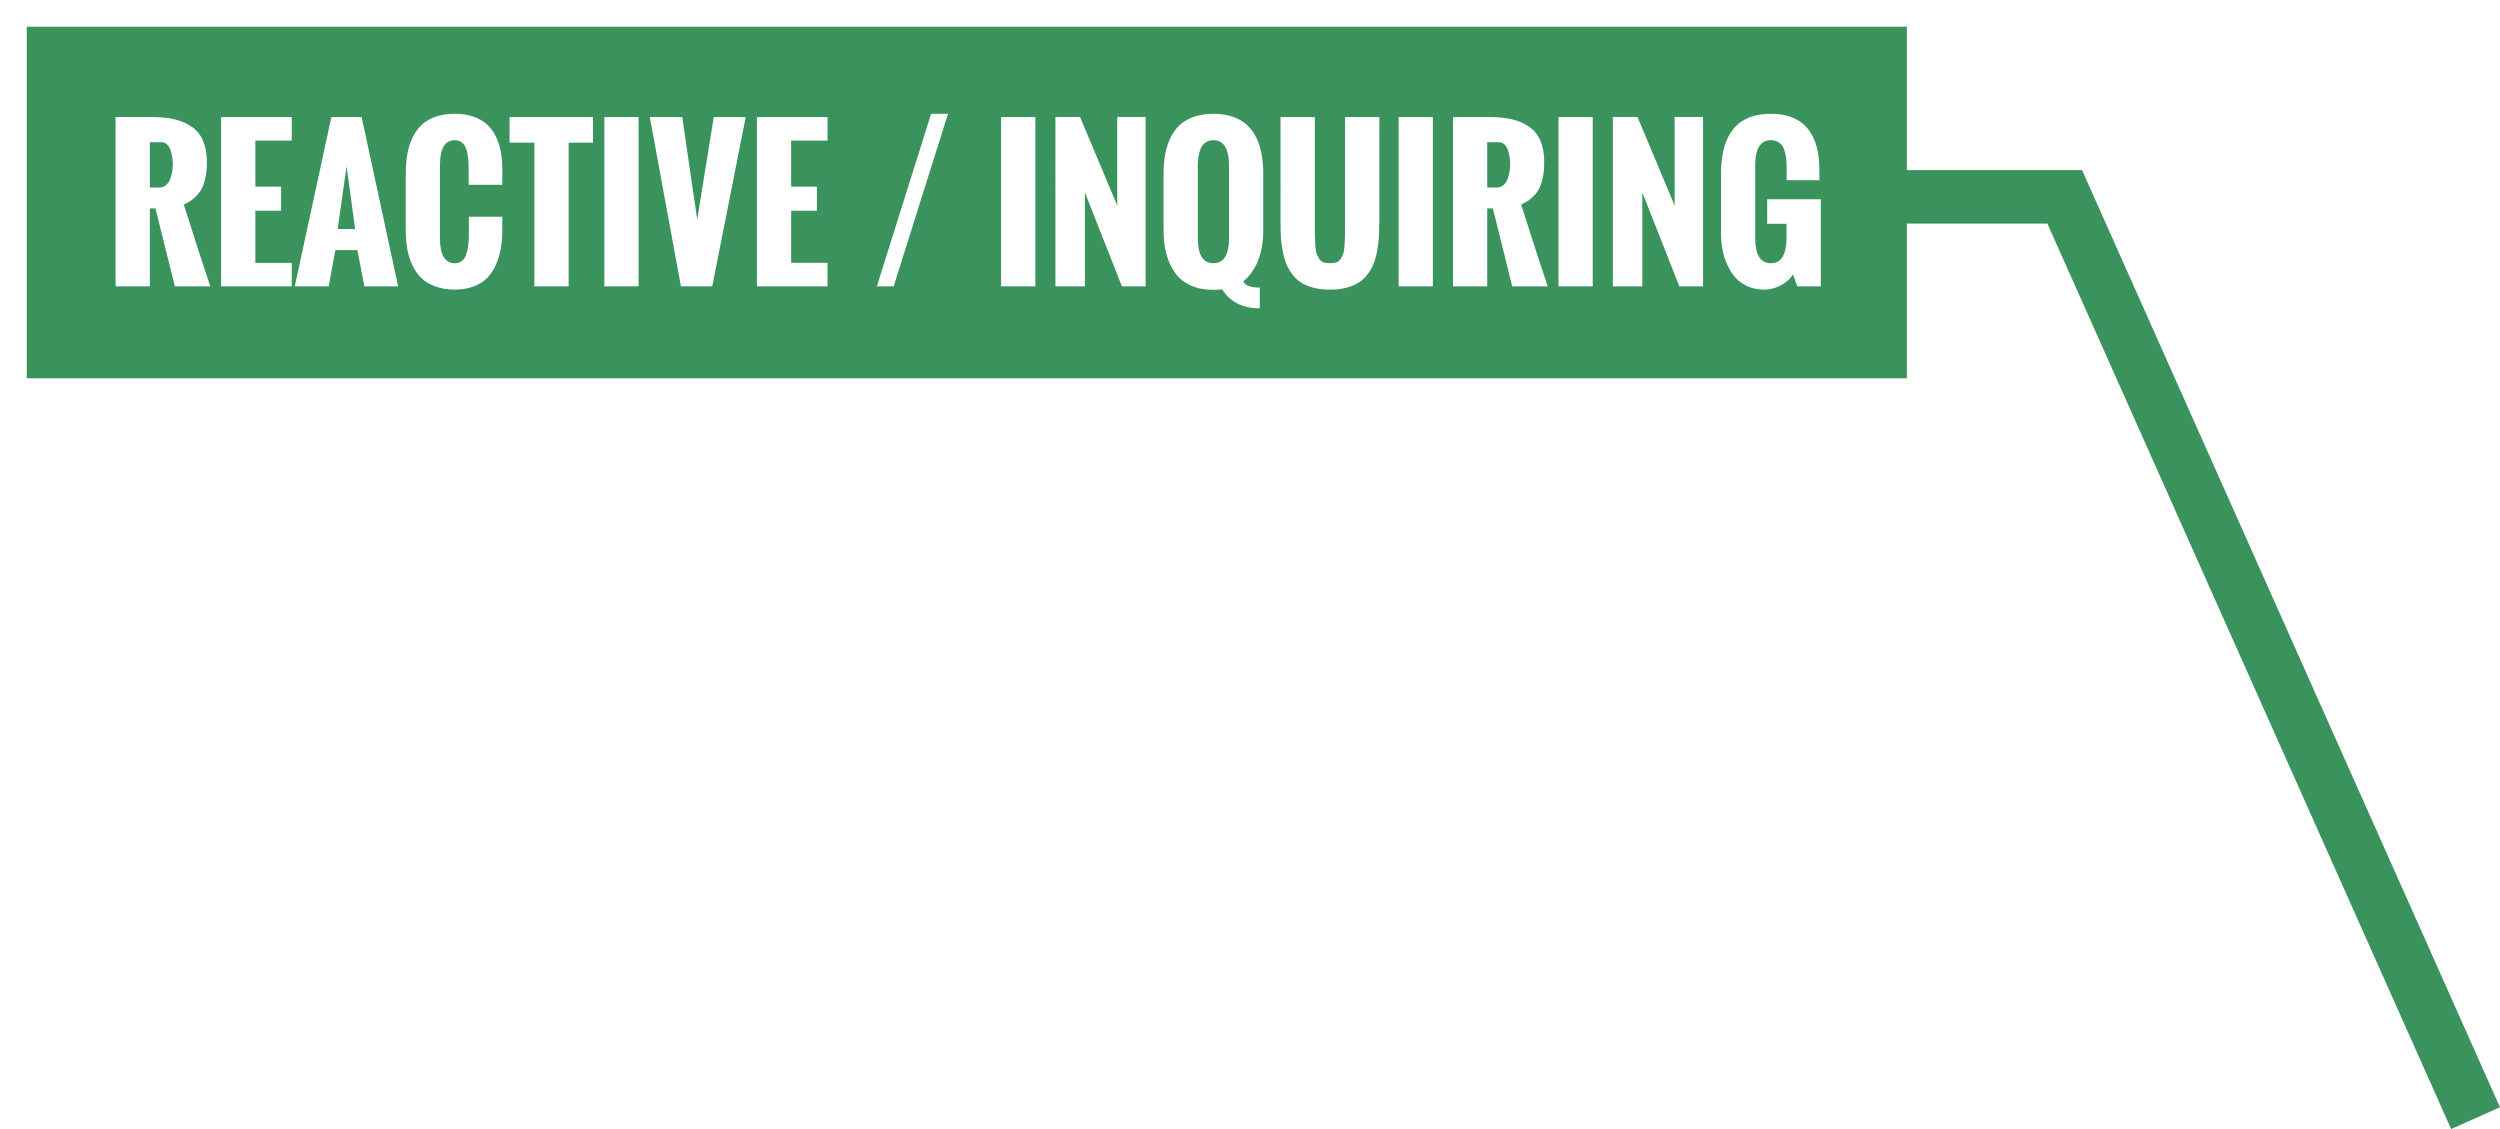 <?xml version="1.0" encoding="utf-8"?>
<!-- Generator: Adobe Illustrator 16.0.0, SVG Export Plug-In . SVG Version: 6.00 Build 0)  -->
<!DOCTYPE svg PUBLIC "-//W3C//DTD SVG 1.1//EN" "http://www.w3.org/Graphics/SVG/1.1/DTD/svg11.dtd">
<svg version="1.1" id="Layer_1" xmlns="http://www.w3.org/2000/svg" xmlns:xlink="http://www.w3.org/1999/xlink" x="0px" y="0px"
	 width="201.982px" height="91.217px" viewBox="0 0 201.982 91.217" enable-background="new 0 0 201.982 91.217"
	 xml:space="preserve">
<g id="RING_DESCRIPTIONS">
</g>
<g id="LABELS">
	<g opacity="0.85">
		<g>
			<path fill="#188040" d="M201.98,89.458l-33.765-75.715h-14.154V2.161H2.161v28.4h151.901V18.065h11.351l32.62,73.152l3.95-1.759
				H201.98z M14.126,23.135l-1.564-6.299h-0.456v6.299H9.339V9.458h3.01c0.684,0,1.284,0.064,1.805,0.194
				c0.519,0.129,0.974,0.332,1.364,0.607c0.39,0.276,0.687,0.648,0.889,1.117s0.304,1.03,0.304,1.683c0,0.284-0.01,0.537-0.029,0.76
				c-0.021,0.223-0.067,0.478-0.142,0.764s-0.174,0.54-0.3,0.76c-0.126,0.221-0.309,0.438-0.547,0.65s-0.521,0.39-0.844,0.532
				c0.82,2.604,1.534,4.808,2.143,6.611h-2.865V23.135z M23.571,11.357h-2.94v3.723h2.082v1.945h-2.082v4.21h2.94v1.898h-5.707
				V9.458h5.707V11.357z M29.438,23.135l-0.562-2.925H27.09l-0.531,2.925h-2.743l2.956-13.677h2.446l2.948,13.677H29.438z
				 M40.584,14.928h-2.72v-1.261c0-0.248-0.005-0.462-0.015-0.642c-0.011-0.18-0.037-0.385-0.08-0.615
				c-0.043-0.23-0.103-0.418-0.176-0.562s-0.183-0.267-0.326-0.369c-0.145-0.101-0.318-0.152-0.521-0.152
				c-0.8,0-1.2,0.674-1.2,2.021v5.904c0,1.342,0.4,2.014,1.2,2.014c0.238,0,0.438-0.068,0.602-0.205
				c0.162-0.137,0.277-0.331,0.35-0.582c0.071-0.25,0.119-0.496,0.144-0.737c0.025-0.241,0.038-0.516,0.038-0.825v-1.406h2.705
				v1.155c-0.01,0.521-0.053,1.003-0.129,1.443c-0.076,0.441-0.206,0.869-0.388,1.284c-0.184,0.416-0.414,0.767-0.695,1.053
				c-0.281,0.286-0.645,0.517-1.09,0.69c-0.445,0.174-0.958,0.262-1.535,0.262c-0.592,0-1.118-0.085-1.577-0.255
				c-0.458-0.169-0.835-0.397-1.132-0.684s-0.541-0.638-0.732-1.056c-0.192-0.418-0.328-0.857-0.407-1.318s-0.118-0.968-0.118-1.52
				V14.04c0-3.232,1.322-4.848,3.966-4.848c0.558,0,1.053,0.075,1.486,0.224c0.433,0.149,0.796,0.356,1.09,0.619
				c0.293,0.264,0.536,0.588,0.726,0.973c0.19,0.385,0.327,0.803,0.41,1.254c0.084,0.451,0.125,0.947,0.125,1.489L40.584,14.928
				L40.584,14.928z M47.91,11.524h-1.968v11.61h-2.767v-11.61H41.17V9.458h6.74V11.524z M51.594,23.135h-2.766V9.458h2.766V23.135z
				 M57.544,23.135h-2.529L52.499,9.458h2.622l1.208,8.29l1.337-8.29h2.583L57.544,23.135z M66.86,11.357h-2.94v3.723h2.082v1.945
				H63.92v4.21h2.94v1.898h-5.707V9.458h5.707V11.357z M72.202,23.135h-1.36l4.385-13.943h1.367L72.202,23.135z M83.646,23.135
				H80.88V9.458h2.767V23.135z M92.559,23.135h-1.915l-2.994-7.591v7.591h-2.378V9.45h1.99l3.002,7.158V9.45h2.295V23.135z
				 M102.064,18.568c0,1.875-0.54,3.265-1.619,4.172c0.152,0.329,0.598,0.494,1.337,0.494v1.679c-1.378,0-2.391-0.512-3.04-1.535
				c-0.218,0.025-0.469,0.038-0.752,0.038c-0.679,0-1.277-0.118-1.793-0.354c-0.517-0.235-0.932-0.568-1.246-0.999
				s-0.55-0.932-0.707-1.504c-0.157-0.573-0.236-1.213-0.236-1.923V14.04c0-0.562,0.042-1.079,0.125-1.55
				c0.083-0.471,0.224-0.915,0.418-1.33c0.195-0.416,0.444-0.765,0.749-1.049c0.305-0.284,0.688-0.508,1.151-0.672
				c0.464-0.165,0.992-0.247,1.584-0.247s1.121,0.083,1.584,0.247c0.463,0.165,0.847,0.389,1.151,0.672
				c0.304,0.284,0.554,0.633,0.749,1.049c0.194,0.415,0.334,0.858,0.418,1.33c0.084,0.472,0.125,0.988,0.125,1.55v4.528H102.064z
				 M111.434,18.051c0,0.437-0.014,0.831-0.038,1.187c-0.025,0.354-0.074,0.722-0.146,1.102c-0.07,0.38-0.167,0.716-0.289,1.007
				c-0.122,0.292-0.284,0.57-0.485,0.836c-0.202,0.267-0.442,0.485-0.719,0.657c-0.275,0.172-0.608,0.309-0.999,0.41
				c-0.39,0.102-0.827,0.152-1.313,0.152s-0.925-0.051-1.315-0.152c-0.39-0.101-0.722-0.238-0.995-0.41
				c-0.272-0.172-0.512-0.391-0.714-0.657c-0.202-0.266-0.364-0.544-0.485-0.836c-0.122-0.291-0.22-0.627-0.292-1.007
				c-0.074-0.38-0.123-0.747-0.148-1.102c-0.025-0.355-0.038-0.75-0.038-1.187V9.458h2.767v8.51c0,0.486,0.002,0.84,0.008,1.061
				c0.005,0.22,0.018,0.489,0.038,0.805c0.021,0.317,0.056,0.539,0.105,0.665c0.051,0.126,0.121,0.264,0.209,0.41
				c0.089,0.146,0.204,0.243,0.346,0.289c0.143,0.045,0.314,0.067,0.518,0.067c0.202,0,0.375-0.022,0.517-0.067
				c0.143-0.046,0.257-0.142,0.347-0.285c0.088-0.145,0.157-0.28,0.209-0.406c0.05-0.127,0.086-0.346,0.105-0.657
				c0.021-0.312,0.033-0.575,0.038-0.791c0.005-0.215,0.008-0.563,0.008-1.045V9.458h2.767v8.593H111.434z M115.765,23.135h-2.767
				V9.458h2.767V23.135z M122.177,23.135l-1.564-6.299h-0.456v6.299h-2.766V9.458h3.009c0.684,0,1.285,0.064,1.805,0.194
				c0.52,0.129,0.974,0.332,1.364,0.607c0.39,0.276,0.687,0.648,0.889,1.117s0.304,1.03,0.304,1.683c0,0.284-0.01,0.537-0.029,0.76
				c-0.021,0.223-0.067,0.478-0.142,0.764c-0.073,0.286-0.174,0.54-0.3,0.76c-0.126,0.221-0.309,0.438-0.547,0.65
				s-0.52,0.39-0.844,0.532c0.82,2.604,1.535,4.808,2.143,6.611h-2.865V23.135z M128.682,23.135h-2.767V9.458h2.767V23.135z
				 M137.594,23.135h-1.914l-2.994-7.591v7.591h-2.378V9.45h1.99l3.001,7.158V9.45h2.295V23.135z M147.108,23.135h-1.899
				l-0.35-0.958c-0.233,0.365-0.565,0.66-0.996,0.885c-0.431,0.226-0.874,0.338-1.33,0.338c-0.491,0-0.938-0.09-1.341-0.27
				c-0.402-0.18-0.734-0.418-0.995-0.714s-0.48-0.645-0.657-1.044c-0.178-0.4-0.304-0.81-0.38-1.228
				c-0.076-0.417-0.114-0.847-0.114-1.288V14.04c0-3.232,1.346-4.848,4.035-4.848c0.567,0,1.072,0.075,1.517,0.224
				c0.443,0.149,0.813,0.356,1.112,0.619c0.299,0.264,0.544,0.588,0.737,0.973c0.193,0.385,0.332,0.803,0.418,1.254
				c0.086,0.451,0.129,0.947,0.129,1.489v0.806h-2.645v-0.958c0-0.238-0.007-0.447-0.02-0.627c-0.013-0.18-0.044-0.38-0.095-0.6
				c-0.051-0.221-0.119-0.401-0.205-0.543c-0.086-0.142-0.21-0.261-0.373-0.357c-0.163-0.096-0.354-0.145-0.577-0.145
				c-0.846,0-1.269,0.674-1.269,2.021v5.904c0,1.342,0.423,2.014,1.269,2.014c0.841,0,1.261-0.697,1.261-2.09v-1.094h-1.564v-1.983
				h4.331L147.108,23.135L147.108,23.135z M13.803,12.204c-0.059-0.21-0.154-0.382-0.288-0.517c-0.135-0.135-0.298-0.201-0.49-0.201
				h-0.919v3.663h0.79c0.213,0,0.395-0.071,0.547-0.213c0.151-0.142,0.262-0.322,0.331-0.54c0.068-0.218,0.117-0.418,0.145-0.6
				c0.028-0.183,0.042-0.355,0.042-0.517c0-0.162-0.012-0.329-0.034-0.501C13.902,12.606,13.862,12.415,13.803,12.204z
				 M27.279,18.507h1.414l-0.691-5.076L27.279,18.507z M99.07,12.014c-0.086-0.21-0.216-0.377-0.392-0.501
				c-0.175-0.124-0.389-0.186-0.642-0.186c-0.248,0-0.461,0.062-0.638,0.186c-0.179,0.125-0.309,0.292-0.393,0.505
				c-0.083,0.213-0.143,0.426-0.178,0.638c-0.036,0.213-0.053,0.443-0.053,0.69v5.904c0,1.342,0.42,2.014,1.261,2.014
				s1.261-0.671,1.261-2.014v-5.904c0-0.248-0.017-0.479-0.049-0.694C99.216,12.438,99.157,12.225,99.07,12.014z M121.855,12.204
				c-0.06-0.21-0.155-0.382-0.289-0.517s-0.297-0.201-0.49-0.201h-0.919v3.663h0.79c0.213,0,0.395-0.071,0.547-0.213
				s0.262-0.322,0.331-0.54s0.117-0.418,0.145-0.6c0.028-0.183,0.042-0.355,0.042-0.517c0-0.162-0.012-0.329-0.033-0.501
				C121.954,12.606,121.913,12.415,121.855,12.204z"/>
		</g>
	</g>
</g>
</svg>
